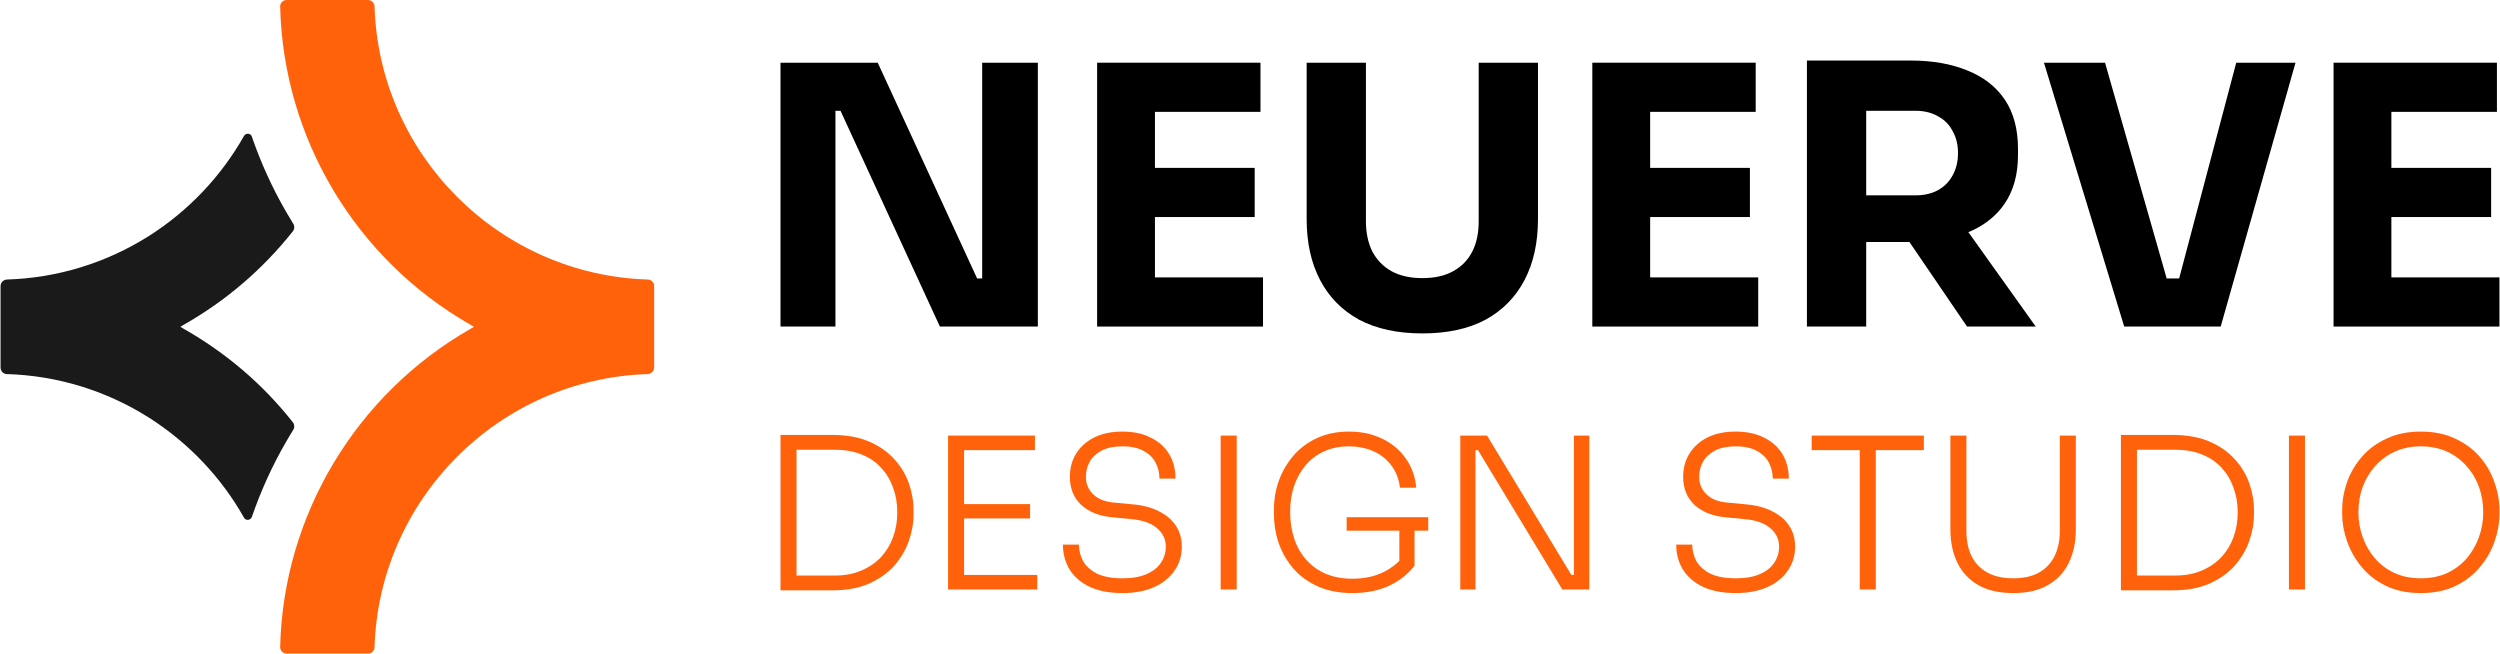 <svg width="612" height="160" viewBox="0 0 612 160" fill="none" xmlns="http://www.w3.org/2000/svg">
<path d="M71.679 103.36C72.106 103.893 72.159 104.64 71.785 105.227C71.145 106.24 70.558 107.253 69.971 108.267C66.61 114.08 63.836 120.213 61.649 126.56C61.329 127.413 60.155 127.52 59.728 126.72C54.126 116.8 46.177 108.427 36.467 102.24C26.01 95.627 14.059 91.947 1.682 91.573C0.828 91.573 0.135 90.827 0.135 89.973V70.027C0.135 69.173 0.828 68.48 1.682 68.427C14.059 68.053 26.01 64.373 36.467 57.76C46.123 51.627 54.126 43.2 59.728 33.28C60.208 32.48 61.382 32.587 61.649 33.44C63.836 39.787 66.61 45.92 69.971 51.733C70.558 52.747 71.198 53.76 71.785 54.773C72.159 55.36 72.106 56.107 71.679 56.64C64.263 65.973 55.3 73.653 44.95 79.52L44.15 80L44.95 80.48C55.3 86.347 64.316 94.027 71.679 103.36Z" fill="#1A1A1A"/>
<path d="M160.135 70.027V89.973C160.135 90.827 159.441 91.52 158.588 91.573C122.202 92.693 92.806 122.08 91.685 158.453C91.685 159.307 90.938 160 90.085 160H70.185C69.278 160 68.584 159.253 68.584 158.4C69.331 126.24 87.097 96.533 115.213 80.48L116.013 80L115.213 79.52C87.044 63.467 69.331 33.76 68.584 1.6C68.584 0.693 69.278 0 70.185 0H90.085C90.938 0 91.632 0.693 91.685 1.547C92.806 37.92 122.202 67.307 158.588 68.427C159.441 68.427 160.135 69.173 160.135 70.027Z" fill="#FF620A"/>
<path d="M193.957 144.51V140.898H204.226C206.772 140.898 208.991 140.485 210.884 139.659C212.81 138.833 214.427 137.715 215.735 136.305C217.042 134.86 218.023 133.208 218.676 131.35C219.33 129.493 219.657 127.514 219.657 125.416C219.657 123.248 219.313 121.236 218.625 119.378C217.971 117.52 216.99 115.886 215.683 114.475C214.376 113.064 212.759 111.981 210.832 111.224C208.94 110.467 206.738 110.088 204.226 110.088H193.957V106.476H203.814C207.185 106.476 210.11 106.992 212.587 108.024C215.064 109.056 217.128 110.467 218.78 112.256C220.431 114.011 221.652 115.989 222.444 118.191C223.235 120.393 223.631 122.629 223.631 124.9V125.88C223.631 128.116 223.235 130.336 222.444 132.537C221.652 134.739 220.448 136.752 218.831 138.575C217.214 140.364 215.15 141.809 212.638 142.91C210.161 143.977 207.22 144.51 203.814 144.51H193.957ZM191.067 144.51V106.476H194.989V144.51H191.067Z" fill="#FF620A"/>
<path d="M232.09 144.304V106.631H236.012V144.304H232.09ZM235.083 144.304V140.743H253.92V144.304H235.083ZM235.083 126.912V123.403H252.165V126.912H235.083ZM235.083 110.192V106.631H253.352V110.192H235.083Z" fill="#FF620A"/>
<path d="M274.808 145.181C271.642 145.181 268.976 144.682 266.808 143.684C264.641 142.652 262.99 141.242 261.854 139.453C260.753 137.629 260.203 135.582 260.203 133.312H264.125C264.125 134.757 264.469 136.115 265.157 137.388C265.88 138.627 267.015 139.642 268.563 140.433C270.146 141.19 272.227 141.569 274.808 141.569C277.181 141.569 279.143 141.225 280.691 140.536C282.273 139.848 283.443 138.919 284.2 137.75C284.991 136.58 285.387 135.273 285.387 133.828C285.387 132.004 284.664 130.49 283.219 129.286C281.809 128.048 279.676 127.308 276.82 127.067L272.485 126.654C269.251 126.379 266.671 125.381 264.744 123.661C262.852 121.906 261.906 119.601 261.906 116.746C261.906 114.578 262.422 112.669 263.454 111.017C264.486 109.366 265.948 108.059 267.841 107.095C269.767 106.132 272.072 105.65 274.756 105.65C277.474 105.65 279.796 106.149 281.723 107.147C283.684 108.11 285.181 109.452 286.213 111.172C287.245 112.892 287.761 114.888 287.761 117.159H283.839C283.839 115.782 283.529 114.492 282.91 113.288C282.291 112.084 281.31 111.121 279.968 110.398C278.626 109.641 276.889 109.263 274.756 109.263C272.726 109.263 271.04 109.607 269.698 110.295C268.391 110.983 267.411 111.895 266.757 113.03C266.138 114.165 265.828 115.404 265.828 116.746C265.828 118.432 266.43 119.859 267.634 121.029C268.838 122.199 270.576 122.87 272.846 123.042L277.181 123.455C279.727 123.661 281.895 124.229 283.684 125.158C285.507 126.052 286.901 127.239 287.864 128.719C288.827 130.163 289.309 131.867 289.309 133.828C289.309 136.029 288.707 137.991 287.503 139.711C286.333 141.431 284.664 142.773 282.497 143.736C280.329 144.699 277.766 145.181 274.808 145.181Z" fill="#FF620A"/>
<path d="M298.818 144.304V106.631H302.741V144.304H298.818Z" fill="#FF620A"/>
<path d="M331.053 145.181C327.956 145.181 325.204 144.665 322.796 143.633C320.422 142.601 318.426 141.19 316.809 139.401C315.192 137.578 313.954 135.496 313.094 133.157C312.268 130.783 311.855 128.288 311.855 125.674V124.745C311.855 122.336 312.251 119.997 313.042 117.726C313.868 115.456 315.055 113.408 316.603 111.585C318.151 109.762 320.078 108.317 322.383 107.25C324.688 106.184 327.303 105.65 330.227 105.65C333.289 105.65 336.007 106.235 338.381 107.405C340.755 108.54 342.664 110.14 344.109 112.204C345.589 114.269 346.449 116.66 346.69 119.378H342.716C342.441 117.176 341.701 115.318 340.497 113.804C339.327 112.29 337.848 111.155 336.059 110.398C334.27 109.641 332.326 109.263 330.227 109.263C328.025 109.263 326.03 109.658 324.241 110.45C322.452 111.241 320.938 112.359 319.699 113.804C318.461 115.249 317.498 116.952 316.809 118.913C316.156 120.84 315.829 122.956 315.829 125.261C315.829 127.704 316.173 129.94 316.861 131.97C317.549 133.965 318.547 135.685 319.854 137.13C321.162 138.575 322.744 139.694 324.602 140.485C326.494 141.276 328.645 141.672 331.053 141.672C334.012 141.672 336.609 141.104 338.846 139.969C341.116 138.799 342.871 137.268 344.109 135.376L342.561 140.227V129.08H346.277V138.472C344.66 140.571 342.561 142.222 339.981 143.426C337.401 144.596 334.425 145.181 331.053 145.181ZM329.66 129.905V126.603H349.631V129.905H329.66Z" fill="#FF620A"/>
<path d="M357.478 144.304V106.631H364.032L384.675 140.743H386.327L385.294 141.569V106.631H389.062V144.304H382.456L361.813 110.192H360.162L361.194 109.366V144.304H357.478Z" fill="#FF620A"/>
<path d="M424.941 145.181C421.776 145.181 419.109 144.682 416.942 143.684C414.774 142.652 413.123 141.242 411.988 139.453C410.887 137.629 410.336 135.582 410.336 133.312H414.258C414.258 134.757 414.602 136.115 415.291 137.388C416.013 138.627 417.148 139.642 418.697 140.433C420.279 141.19 422.361 141.569 424.941 141.569C427.315 141.569 429.276 141.225 430.824 140.536C432.407 139.848 433.577 138.919 434.333 137.75C435.125 136.58 435.52 135.273 435.52 133.828C435.52 132.004 434.798 130.49 433.353 129.286C431.942 128.048 429.809 127.308 426.954 127.067L422.619 126.654C419.385 126.379 416.804 125.381 414.878 123.661C412.985 121.906 412.039 119.601 412.039 116.746C412.039 114.578 412.555 112.669 413.587 111.017C414.62 109.366 416.082 108.059 417.974 107.095C419.901 106.132 422.206 105.65 424.889 105.65C427.607 105.65 429.93 106.149 431.856 107.147C433.817 108.11 435.314 109.452 436.346 111.172C437.378 112.892 437.894 114.888 437.894 117.159H433.972C433.972 115.782 433.663 114.492 433.043 113.288C432.424 112.084 431.443 111.121 430.102 110.398C428.76 109.641 427.022 109.263 424.889 109.263C422.86 109.263 421.174 109.607 419.832 110.295C418.525 110.983 417.544 111.895 416.89 113.03C416.271 114.165 415.961 115.404 415.961 116.746C415.961 118.432 416.563 119.859 417.768 121.029C418.972 122.199 420.709 122.87 422.98 123.042L427.315 123.455C429.861 123.661 432.028 124.229 433.817 125.158C435.641 126.052 437.034 127.239 437.997 128.719C438.961 130.163 439.442 131.867 439.442 133.828C439.442 136.029 438.84 137.991 437.636 139.711C436.467 141.431 434.798 142.773 432.63 143.736C430.463 144.699 427.9 145.181 424.941 145.181Z" fill="#FF620A"/>
<path d="M455.27 144.304V109.211H459.192V144.304H455.27ZM443.503 110.192V106.631H470.958V110.192H443.503Z" fill="#FF620A"/>
<path d="M492.836 145.181C489.396 145.181 486.54 144.527 484.269 143.22C481.999 141.913 480.296 140.089 479.16 137.75C478.025 135.376 477.457 132.658 477.457 129.596V106.631H481.379V130.06C481.379 132.365 481.792 134.378 482.618 136.098C483.478 137.819 484.751 139.16 486.437 140.124C488.157 141.087 490.29 141.569 492.836 141.569C495.348 141.569 497.446 141.104 499.132 140.175C500.818 139.212 502.091 137.87 502.951 136.15C503.811 134.395 504.241 132.365 504.241 130.06V106.631H508.163V129.596C508.163 132.658 507.596 135.376 506.46 137.75C505.325 140.089 503.622 141.913 501.351 143.22C499.115 144.527 496.277 145.181 492.836 145.181Z" fill="#FF620A"/>
<path d="M522.093 144.51V140.898H532.363C534.909 140.898 537.128 140.485 539.02 139.659C540.947 138.833 542.564 137.715 543.871 136.305C545.179 134.86 546.159 133.208 546.813 131.35C547.467 129.493 547.793 127.514 547.793 125.416C547.793 123.248 547.449 121.236 546.761 119.378C546.108 117.52 545.127 115.886 543.82 114.475C542.512 113.064 540.895 111.981 538.969 111.224C537.076 110.467 534.874 110.088 532.363 110.088H522.093V106.476H531.95C535.322 106.476 538.246 106.992 540.723 108.024C543.2 109.056 545.265 110.467 546.916 112.256C548.567 114.011 549.789 115.989 550.58 118.191C551.371 120.393 551.767 122.629 551.767 124.9V125.88C551.767 128.116 551.371 130.336 550.58 132.537C549.789 134.739 548.585 136.752 546.968 138.575C545.351 140.364 543.286 141.809 540.775 142.91C538.298 143.977 535.356 144.51 531.95 144.51H522.093ZM519.203 144.51V106.476H523.125V144.51H519.203Z" fill="#FF620A"/>
<path d="M560.33 144.304V106.631H564.252V144.304H560.33Z" fill="#FF620A"/>
<path d="M592.616 145.181C589.347 145.181 586.509 144.596 584.101 143.426C581.692 142.257 579.697 140.708 578.114 138.782C576.532 136.855 575.345 134.757 574.554 132.486C573.762 130.215 573.367 127.996 573.367 125.829V124.9C573.367 122.594 573.762 120.307 574.554 118.036C575.379 115.731 576.601 113.649 578.218 111.791C579.835 109.934 581.847 108.454 584.256 107.353C586.664 106.218 589.451 105.65 592.616 105.65C595.816 105.65 598.602 106.218 600.976 107.353C603.384 108.454 605.397 109.934 607.014 111.791C608.631 113.649 609.835 115.731 610.627 118.036C611.452 120.307 611.865 122.594 611.865 124.9V125.88C611.865 128.048 611.47 130.267 610.678 132.537C609.921 134.774 608.734 136.855 607.117 138.782C605.535 140.708 603.539 142.257 601.131 143.426C598.723 144.596 595.884 145.181 592.616 145.181ZM592.616 141.569C595.024 141.569 597.174 141.139 599.067 140.278C600.959 139.384 602.559 138.18 603.866 136.666C605.174 135.118 606.171 133.38 606.859 131.454C607.547 129.527 607.892 127.514 607.892 125.416C607.892 123.214 607.547 121.15 606.859 119.223C606.171 117.296 605.156 115.593 603.815 114.114C602.507 112.6 600.907 111.413 599.015 110.553C597.123 109.693 594.99 109.263 592.616 109.263C590.276 109.263 588.161 109.693 586.268 110.553C584.376 111.413 582.759 112.6 581.417 114.114C580.11 115.593 579.095 117.296 578.372 119.223C577.684 121.15 577.34 123.214 577.34 125.416C577.34 127.514 577.684 129.527 578.372 131.454C579.061 133.38 580.058 135.118 581.366 136.666C582.673 138.18 584.273 139.384 586.165 140.278C588.092 141.139 590.242 141.569 592.616 141.569Z" fill="#FF620A"/>
<path d="M191.067 79.94V15.35H214.868L239.2 68.172H242.208L240.438 69.765V15.35H254.064V79.94H230.086L205.754 27.117H202.746L204.516 25.525V79.94H191.067Z" fill="black"/>
<path d="M268.573 79.94V15.35H282.73V79.94H268.573ZM280.96 79.94V67.907H309.185V79.94H280.96ZM280.96 53.131V41.097H307.15V53.131H280.96ZM280.96 27.383V15.35H308.566V27.383H280.96Z" fill="black"/>
<path d="M348.182 81.621C342.107 81.621 336.946 80.5 332.699 78.259C328.51 75.958 325.325 72.714 323.143 68.526C320.96 64.338 319.869 59.383 319.869 53.661V15.35H334.38V54.192C334.38 57.024 334.911 59.501 335.972 61.625C337.093 63.689 338.656 65.282 340.662 66.403C342.726 67.523 345.233 68.084 348.182 68.084C351.191 68.084 353.698 67.523 355.703 66.403C357.768 65.282 359.331 63.689 360.393 61.625C361.454 59.56 361.985 57.083 361.985 54.192V15.35H376.496V53.661C376.496 59.383 375.405 64.338 373.222 68.526C371.04 72.714 367.854 75.958 363.666 78.259C359.478 80.5 354.317 81.621 348.182 81.621Z" fill="black"/>
<path d="M389.8 79.94V15.35H403.957V79.94H389.8ZM402.188 79.94V67.907H430.413V79.94H402.188ZM402.188 53.131V41.097H428.378V53.131H402.188ZM402.188 27.383V15.35H429.793V27.383H402.188Z" fill="black"/>
<path d="M442.335 79.94V14.819H456.846V79.94H442.335ZM481.532 79.94L462.597 52.157H478.523L498.343 79.94H481.532ZM452.953 59.236V47.822H468.879C471.003 47.822 472.831 47.409 474.365 46.583C475.958 45.698 477.167 44.489 477.993 42.955C478.877 41.363 479.32 39.534 479.32 37.47C479.32 35.405 478.877 33.606 477.993 32.072C477.167 30.48 475.958 29.27 474.365 28.445C472.831 27.56 471.003 27.117 468.879 27.117H452.953V14.819H467.729C473.097 14.819 477.757 15.645 481.709 17.296C485.661 18.889 488.699 21.278 490.822 24.463C492.946 27.648 494.007 31.66 494.007 36.496V37.912C494.007 42.69 492.916 46.672 490.734 49.857C488.61 52.983 485.572 55.343 481.62 56.935C477.727 58.469 473.097 59.236 467.729 59.236H452.953Z" fill="black"/>
<path d="M520.003 79.94L500.36 15.35H515.313L530.886 69.853L527.523 68.172H536.548L533.009 69.853L547.431 15.35H561.942L543.627 79.94H520.003Z" fill="black"/>
<path d="M571.253 79.94V15.35H585.41V79.94H571.253ZM583.64 79.94V67.907H611.865V79.94H583.64ZM583.64 53.131V41.097H609.83V53.131H583.64ZM583.64 27.383V15.35H611.246V27.383H583.64Z" fill="black"/>
</svg>

